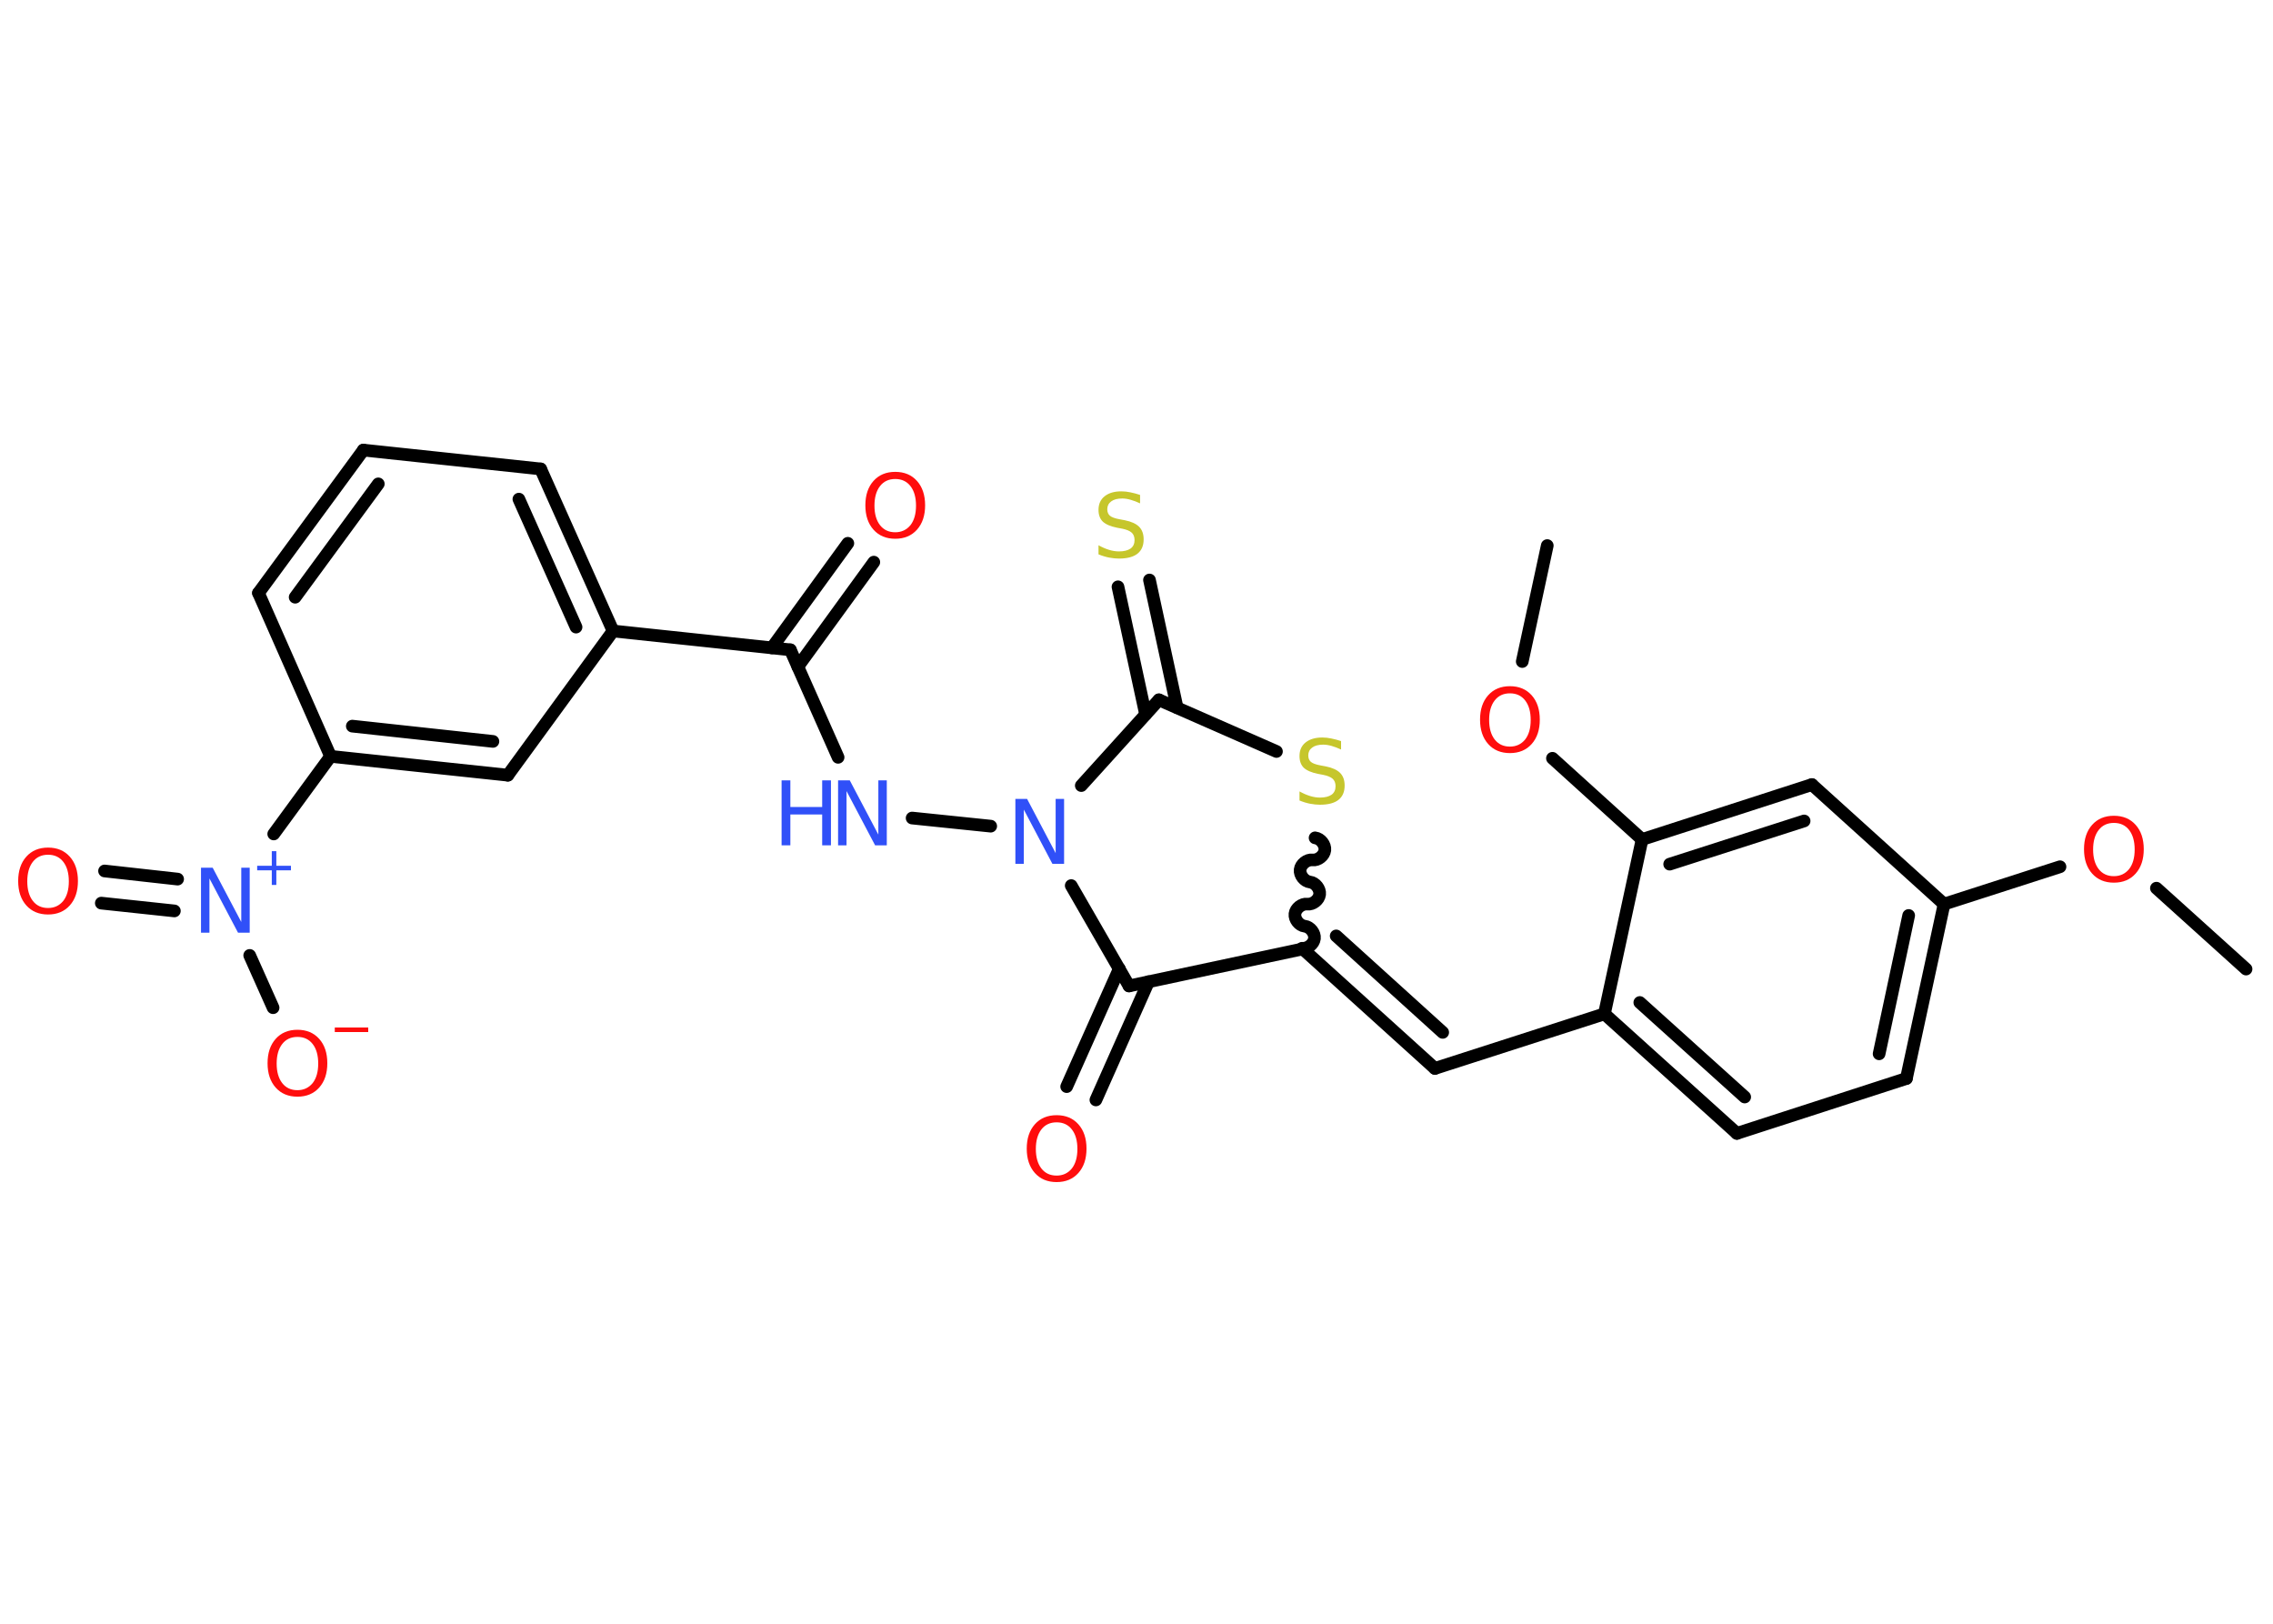 <?xml version='1.0' encoding='UTF-8'?>
<!DOCTYPE svg PUBLIC "-//W3C//DTD SVG 1.1//EN" "http://www.w3.org/Graphics/SVG/1.1/DTD/svg11.dtd">
<svg version='1.2' xmlns='http://www.w3.org/2000/svg' xmlns:xlink='http://www.w3.org/1999/xlink' width='70.0mm' height='50.0mm' viewBox='0 0 70.0 50.0'>
  <desc>Generated by the Chemistry Development Kit (http://github.com/cdk)</desc>
  <g stroke-linecap='round' stroke-linejoin='round' stroke='#000000' stroke-width='.39' fill='#FF0D0D'>
    <rect x='.0' y='.0' width='70.0' height='50.0' fill='#FFFFFF' stroke='none'/>
    <g id='mol1' class='mol'>
      <line id='mol1bnd1' class='bond' x1='69.17' y1='29.84' x2='66.41' y2='27.35'/>
      <line id='mol1bnd2' class='bond' x1='63.44' y1='26.69' x2='59.87' y2='27.84'/>
      <g id='mol1bnd3' class='bond'>
        <line x1='58.71' y1='33.21' x2='59.87' y2='27.84'/>
        <line x1='57.87' y1='32.45' x2='58.78' y2='28.19'/>
      </g>
      <line id='mol1bnd4' class='bond' x1='58.71' y1='33.21' x2='53.49' y2='34.9'/>
      <g id='mol1bnd5' class='bond'>
        <line x1='49.41' y1='31.22' x2='53.49' y2='34.9'/>
        <line x1='50.5' y1='30.87' x2='53.73' y2='33.78'/>
      </g>
      <line id='mol1bnd6' class='bond' x1='49.41' y1='31.22' x2='44.19' y2='32.9'/>
      <g id='mol1bnd7' class='bond'>
        <line x1='44.19' y1='32.9' x2='40.12' y2='29.22'/>
        <line x1='44.43' y1='31.79' x2='41.15' y2='28.82'/>
      </g>
      <path id='mol1bnd8' class='bond' d='M40.5 25.8c.17 .02 .32 .21 .3 .38c-.02 .17 -.21 .32 -.38 .3c-.17 -.02 -.36 .13 -.38 .3c-.02 .17 .13 .36 .3 .38c.17 .02 .32 .21 .3 .38c-.02 .17 -.21 .32 -.38 .3c-.17 -.02 -.36 .13 -.38 .3c-.02 .17 .13 .36 .3 .38c.17 .02 .32 .21 .3 .38c-.02 .17 -.21 .32 -.38 .3' fill='none' stroke='#000000' stroke-width='.39'/>
      <line id='mol1bnd9' class='bond' x1='39.31' y1='23.14' x2='35.69' y2='21.55'/>
      <g id='mol1bnd10' class='bond'>
        <line x1='35.28' y1='22.0' x2='34.43' y2='18.07'/>
        <line x1='36.25' y1='21.79' x2='35.4' y2='17.86'/>
      </g>
      <line id='mol1bnd11' class='bond' x1='35.69' y1='21.55' x2='33.3' y2='24.19'/>
      <line id='mol1bnd12' class='bond' x1='30.51' y1='25.44' x2='28.09' y2='25.19'/>
      <line id='mol1bnd13' class='bond' x1='25.81' y1='23.32' x2='24.34' y2='20.01'/>
      <g id='mol1bnd14' class='bond'>
        <line x1='23.77' y1='19.95' x2='26.11' y2='16.73'/>
        <line x1='24.57' y1='20.53' x2='26.91' y2='17.31'/>
      </g>
      <line id='mol1bnd15' class='bond' x1='24.34' y1='20.01' x2='18.88' y2='19.43'/>
      <g id='mol1bnd16' class='bond'>
        <line x1='18.88' y1='19.43' x2='16.65' y2='14.44'/>
        <line x1='17.74' y1='19.31' x2='15.98' y2='15.37'/>
      </g>
      <line id='mol1bnd17' class='bond' x1='16.65' y1='14.44' x2='11.19' y2='13.86'/>
      <g id='mol1bnd18' class='bond'>
        <line x1='11.19' y1='13.86' x2='7.96' y2='18.26'/>
        <line x1='11.65' y1='14.9' x2='9.09' y2='18.39'/>
      </g>
      <line id='mol1bnd19' class='bond' x1='7.96' y1='18.26' x2='10.18' y2='23.29'/>
      <line id='mol1bnd20' class='bond' x1='10.18' y1='23.29' x2='8.43' y2='25.68'/>
      <g id='mol1bnd21' class='bond'>
        <line x1='5.37' y1='28.05' x2='3.12' y2='27.81'/>
        <line x1='5.47' y1='27.07' x2='3.22' y2='26.82'/>
      </g>
      <line id='mol1bnd22' class='bond' x1='7.69' y1='29.42' x2='8.41' y2='31.03'/>
      <g id='mol1bnd23' class='bond'>
        <line x1='10.18' y1='23.29' x2='15.64' y2='23.87'/>
        <line x1='10.85' y1='22.36' x2='15.18' y2='22.83'/>
      </g>
      <line id='mol1bnd24' class='bond' x1='18.88' y1='19.43' x2='15.64' y2='23.87'/>
      <line id='mol1bnd25' class='bond' x1='32.99' y1='27.27' x2='34.77' y2='30.36'/>
      <line id='mol1bnd26' class='bond' x1='40.12' y1='29.22' x2='34.77' y2='30.36'/>
      <g id='mol1bnd27' class='bond'>
        <line x1='35.37' y1='30.23' x2='33.75' y2='33.87'/>
        <line x1='34.47' y1='29.83' x2='32.85' y2='33.46'/>
      </g>
      <line id='mol1bnd28' class='bond' x1='49.41' y1='31.22' x2='50.57' y2='25.85'/>
      <line id='mol1bnd29' class='bond' x1='50.57' y1='25.85' x2='47.81' y2='23.35'/>
      <line id='mol1bnd30' class='bond' x1='46.88' y1='20.37' x2='47.65' y2='16.8'/>
      <g id='mol1bnd31' class='bond'>
        <line x1='55.8' y1='24.16' x2='50.57' y2='25.85'/>
        <line x1='55.56' y1='25.28' x2='51.42' y2='26.61'/>
      </g>
      <line id='mol1bnd32' class='bond' x1='59.87' y1='27.84' x2='55.8' y2='24.16'/>
      <path id='mol1atm2' class='atom' d='M65.1 25.34q-.3 .0 -.47 .22q-.17 .22 -.17 .6q.0 .38 .17 .6q.17 .22 .47 .22q.29 .0 .47 -.22q.17 -.22 .17 -.6q.0 -.38 -.17 -.6q-.17 -.22 -.47 -.22zM65.1 25.12q.42 .0 .67 .28q.25 .28 .25 .75q.0 .47 -.25 .75q-.25 .28 -.67 .28q-.42 .0 -.67 -.28q-.25 -.28 -.25 -.75q.0 -.47 .25 -.75q.25 -.28 .67 -.28z' stroke='none'/>
      <path id='mol1atm9' class='atom' d='M41.3 22.82v.26q-.15 -.07 -.29 -.11q-.14 -.04 -.26 -.04q-.22 .0 -.34 .09q-.12 .09 -.12 .24q.0 .13 .08 .2q.08 .07 .3 .11l.16 .03q.3 .06 .44 .2q.14 .14 .14 .39q.0 .29 -.19 .44q-.19 .15 -.57 .15q-.14 .0 -.3 -.03q-.16 -.03 -.33 -.1v-.28q.16 .09 .32 .14q.16 .05 .31 .05q.23 .0 .36 -.09q.12 -.09 .12 -.26q.0 -.15 -.09 -.23q-.09 -.08 -.29 -.12l-.16 -.03q-.3 -.06 -.44 -.19q-.13 -.13 -.13 -.36q.0 -.27 .19 -.42q.19 -.15 .51 -.15q.14 .0 .28 .03q.15 .03 .3 .08z' stroke='none' fill='#C6C62C'/>
      <path id='mol1atm11' class='atom' d='M35.11 15.24v.26q-.15 -.07 -.29 -.11q-.14 -.04 -.26 -.04q-.22 .0 -.34 .09q-.12 .09 -.12 .24q.0 .13 .08 .2q.08 .07 .3 .11l.16 .03q.3 .06 .44 .2q.14 .14 .14 .39q.0 .29 -.19 .44q-.19 .15 -.57 .15q-.14 .0 -.3 -.03q-.16 -.03 -.33 -.1v-.28q.16 .09 .32 .14q.16 .05 .31 .05q.23 .0 .36 -.09q.12 -.09 .12 -.26q.0 -.15 -.09 -.23q-.09 -.08 -.29 -.12l-.16 -.03q-.3 -.06 -.44 -.19q-.13 -.13 -.13 -.36q.0 -.27 .19 -.42q.19 -.15 .51 -.15q.14 .0 .28 .03q.15 .03 .3 .08z' stroke='none' fill='#C6C62C'/>
      <path id='mol1atm12' class='atom' d='M31.27 24.6h.36l.88 1.67v-1.67h.26v2.0h-.36l-.88 -1.67v1.67h-.26v-2.0z' stroke='none' fill='#3050F8'/>
      <g id='mol1atm13' class='atom'>
        <path d='M25.81 24.03h.36l.88 1.67v-1.67h.26v2.0h-.36l-.88 -1.67v1.67h-.26v-2.0z' stroke='none' fill='#3050F8'/>
        <path d='M24.07 24.03h.27v.82h.98v-.82h.27v2.0h-.27v-.95h-.98v.95h-.27v-2.0z' stroke='none' fill='#3050F8'/>
      </g>
      <path id='mol1atm15' class='atom' d='M27.57 14.75q-.3 .0 -.47 .22q-.17 .22 -.17 .6q.0 .38 .17 .6q.17 .22 .47 .22q.29 .0 .47 -.22q.17 -.22 .17 -.6q.0 -.38 -.17 -.6q-.17 -.22 -.47 -.22zM27.57 14.53q.42 .0 .67 .28q.25 .28 .25 .75q.0 .47 -.25 .75q-.25 .28 -.67 .28q-.42 .0 -.67 -.28q-.25 -.28 -.25 -.75q.0 -.47 .25 -.75q.25 -.28 .67 -.28z' stroke='none'/>
      <g id='mol1atm21' class='atom'>
        <path d='M6.19 26.72h.36l.88 1.67v-1.67h.26v2.0h-.36l-.88 -1.67v1.67h-.26v-2.0z' stroke='none' fill='#3050F8'/>
        <path d='M8.51 26.21v.45h.45v.14h-.45v.45h-.14v-.45h-.45v-.14h.45v-.45h.14z' stroke='none' fill='#3050F8'/>
      </g>
      <path id='mol1atm22' class='atom' d='M1.48 26.32q-.3 .0 -.47 .22q-.17 .22 -.17 .6q.0 .38 .17 .6q.17 .22 .47 .22q.29 .0 .47 -.22q.17 -.22 .17 -.6q.0 -.38 -.17 -.6q-.17 -.22 -.47 -.22zM1.48 26.1q.42 .0 .67 .28q.25 .28 .25 .75q.0 .47 -.25 .75q-.25 .28 -.67 .28q-.42 .0 -.67 -.28q-.25 -.28 -.25 -.75q.0 -.47 .25 -.75q.25 -.28 .67 -.28z' stroke='none'/>
      <g id='mol1atm23' class='atom'>
        <path d='M9.16 31.93q-.3 .0 -.47 .22q-.17 .22 -.17 .6q.0 .38 .17 .6q.17 .22 .47 .22q.29 .0 .47 -.22q.17 -.22 .17 -.6q.0 -.38 -.17 -.6q-.17 -.22 -.47 -.22zM9.16 31.71q.42 .0 .67 .28q.25 .28 .25 .75q.0 .47 -.25 .75q-.25 .28 -.67 .28q-.42 .0 -.67 -.28q-.25 -.28 -.25 -.75q.0 -.47 .25 -.75q.25 -.28 .67 -.28z' stroke='none'/>
        <path d='M10.31 31.64h1.03v.14h-1.03v-.14z' stroke='none'/>
      </g>
      <path id='mol1atm26' class='atom' d='M32.54 34.56q-.3 .0 -.47 .22q-.17 .22 -.17 .6q.0 .38 .17 .6q.17 .22 .47 .22q.29 .0 .47 -.22q.17 -.22 .17 -.6q.0 -.38 -.17 -.6q-.17 -.22 -.47 -.22zM32.54 34.34q.42 .0 .67 .28q.25 .28 .25 .75q.0 .47 -.25 .75q-.25 .28 -.67 .28q-.42 .0 -.67 -.28q-.25 -.28 -.25 -.75q.0 -.47 .25 -.75q.25 -.28 .67 -.28z' stroke='none'/>
      <path id='mol1atm28' class='atom' d='M46.5 21.35q-.3 .0 -.47 .22q-.17 .22 -.17 .6q.0 .38 .17 .6q.17 .22 .47 .22q.29 .0 .47 -.22q.17 -.22 .17 -.6q.0 -.38 -.17 -.6q-.17 -.22 -.47 -.22zM46.5 21.13q.42 .0 .67 .28q.25 .28 .25 .75q.0 .47 -.25 .75q-.25 .28 -.67 .28q-.42 .0 -.67 -.28q-.25 -.28 -.25 -.75q.0 -.47 .25 -.75q.25 -.28 .67 -.28z' stroke='none'/>
    </g>
  </g>
</svg>
